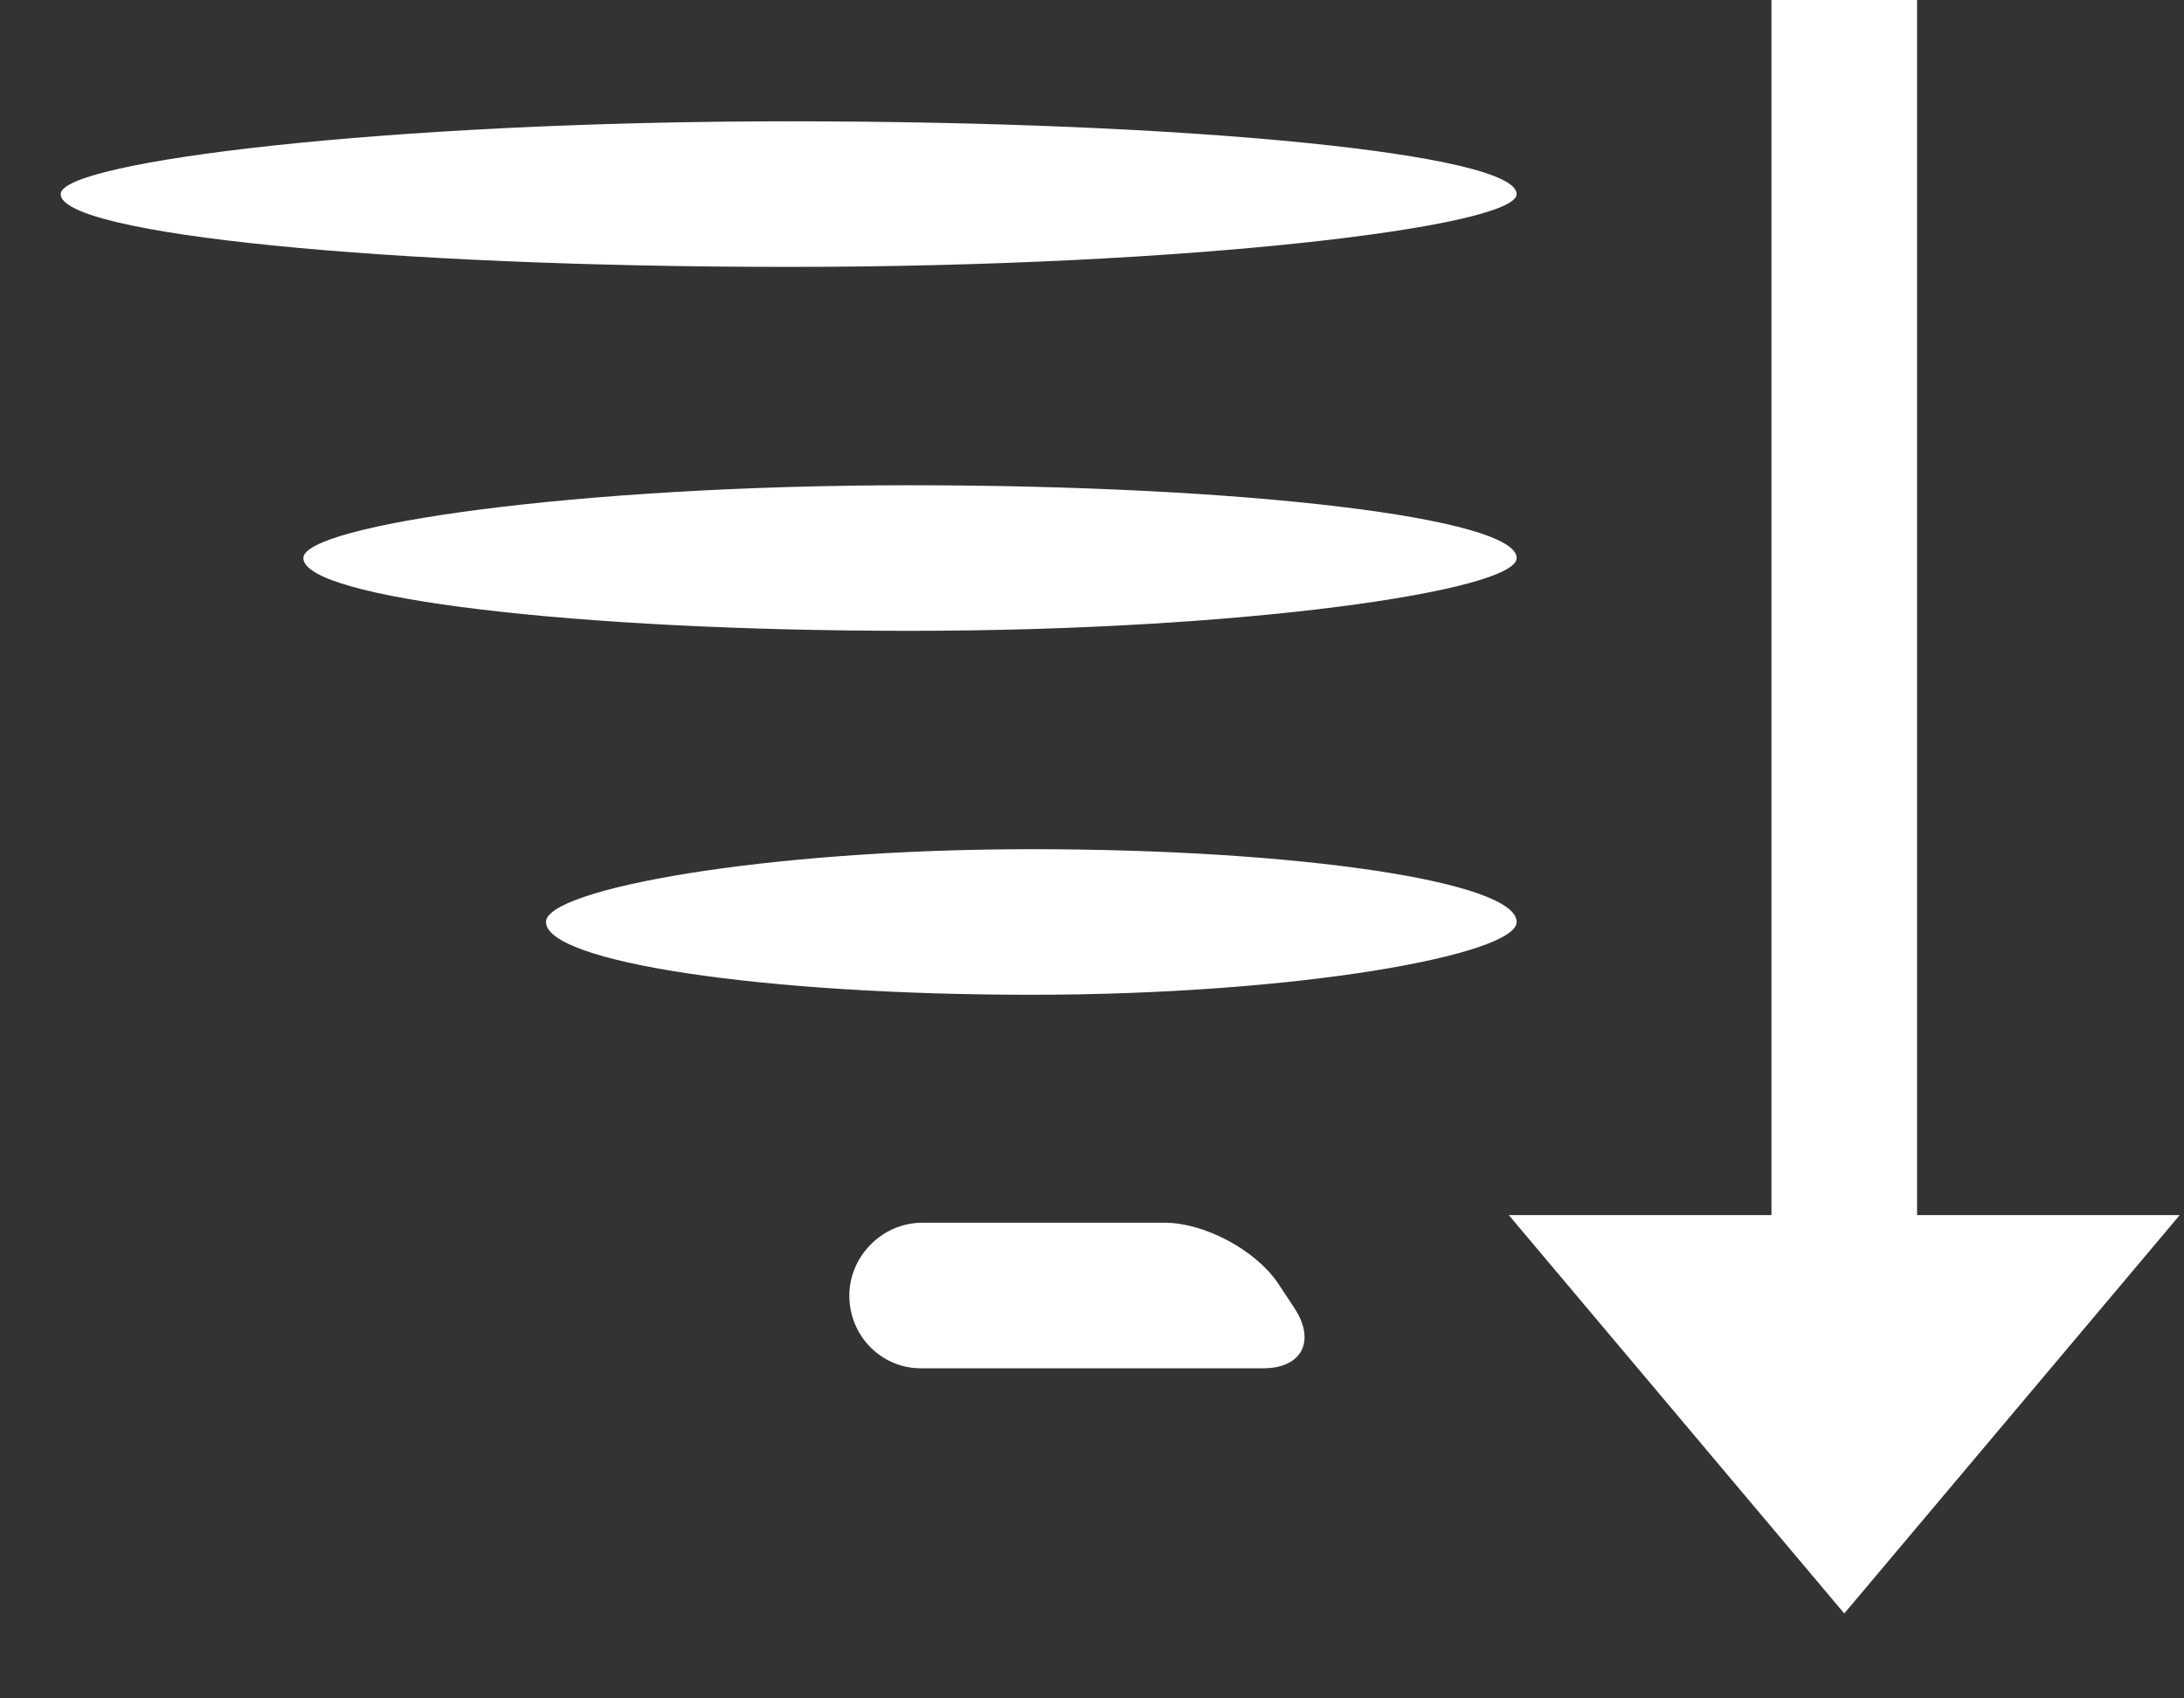 <?xml version="1.0" encoding="UTF-8" standalone="no"?>
<svg width="18px" height="14px" viewBox="0 0 18 14" version="1.1" xmlns="http://www.w3.org/2000/svg" xmlns:xlink="http://www.w3.org/1999/xlink" xmlns:sketch="http://www.bohemiancoding.com/sketch/ns">
    <rect x="0" y="0" width="18" height="14" fill="#333333" stroke="none"/>
    <!-- Generator: Sketch 3.3.3 (12081) - http://www.bohemiancoding.com/sketch -->
    <title>Group Copy 3 + Rectangle 64 + Star 2 Copy Copy Copy Copy</title>
    <desc>Created with Sketch.</desc>
    <defs></defs>
    <g id="Page-1" stroke="none" stroke-width="1" fill="none" fill-rule="evenodd" sketch:type="MSPage">
        <g id="Artboard-2" sketch:type="MSArtboardGroup" transform="translate(-759, -221)" fill="#FFFFFF">
            <g id="Group-Copy-3-+-Rectangle-64-+-Star-2-Copy-Copy-Copy-Copy" sketch:type="MSLayerGroup" transform="translate(768, 228) scale(-1, 1) translate(-768, -228) translate(759, 221)">
                <g id="Group-Copy-3-+-Rectangle-64-+-Star-2" sketch:type="MSShapeGroup">
                    <g id="Group-Copy-3" transform="translate(5, 1)">
                        <rect id="Rectangle-11" x="0.5" y="0" width="12" height="1.2" rx="40"></rect>
                        <rect id="Rectangle-11-Copy" x="0.5" y="3" width="10" height="1.2" rx="40"></rect>
                        <rect id="Rectangle-11-Copy-2" x="0.5" y="6" width="8" height="1.2" rx="40"></rect>
                        <path d="M2.465,9.581 C2.65,9.304 3.073,9.079 3.402,9.079 L5.398,9.079 C5.731,9.079 6,9.358 6,9.679 L6,9.679 C6,10.011 5.738,10.279 5.41,10.279 L2.59,10.279 C2.264,10.279 2.154,10.048 2.335,9.778 L2.465,9.581 Z" id="Rectangle-11-Copy-3"></path>
                    </g>
                    <g id="Rectangle-64-+-Star-2">
                        <rect id="Rectangle-64" x="2.2" y="0" width="1.2" height="11"></rect>
                        <polygon id="Star-2" transform="translate(2.8, 11.568) scale(1, -1) translate(-2.8, -11.568) " points="0.035 13.12 2.8 9.836 5.565 13.12 "></polygon>
                    </g>
                </g>
            </g>
        </g>
    </g>
</svg>